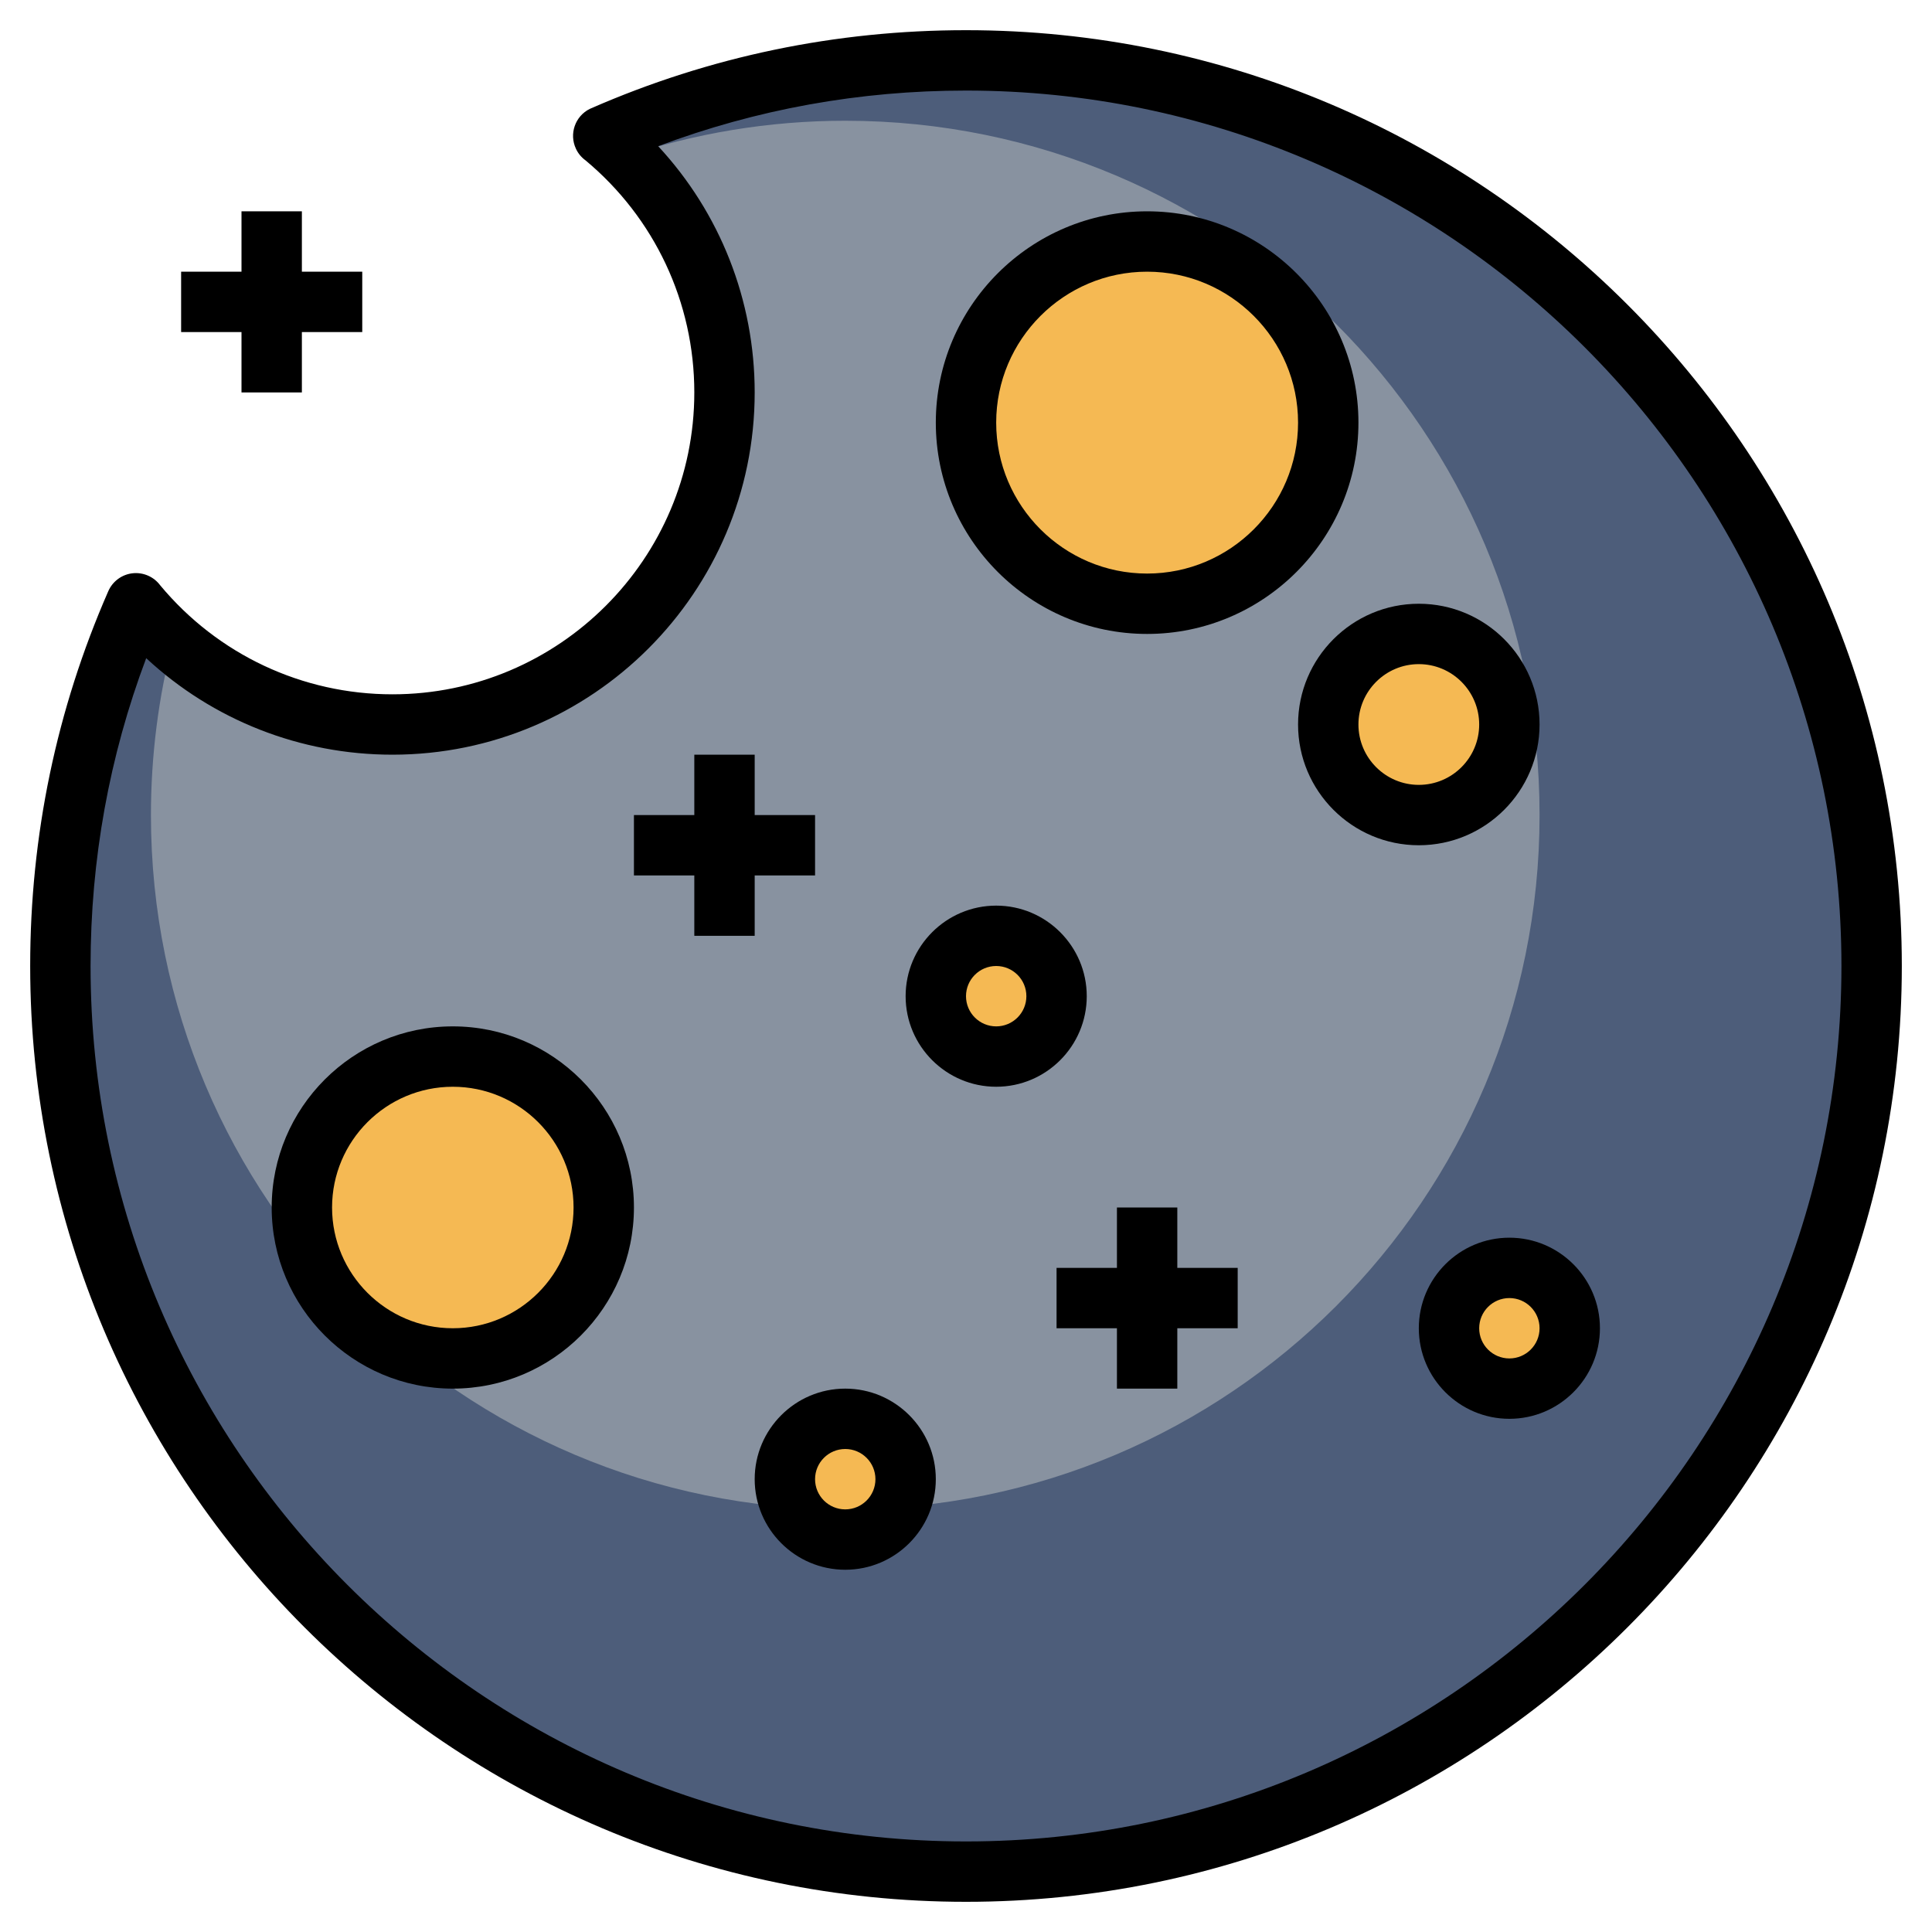 <svg id="Layer_3" enable-background="new 0 0 64 64" height="512" viewBox="0 0 64 64" width="512" xmlns="http://www.w3.org/2000/svg"><path d="m4.512 19.997c2.017 2.445 5.071 4.003 8.488 4.003 6.075 0 11-4.925 11-11 0-3.423-1.563-6.481-4.015-8.498l-.001.001c3.679-1.61 7.743-2.503 12.016-2.503 16.569 0 30 13.431 30 30s-13.431 30-30 30-30-13.431-30-30c0-4.273.893-8.337 2.503-12.016z" fill="#4d5d7a"/><path d="m28 4c-2.543 0-4.987.419-7.275 1.181 2.019 1.994 3.275 4.758 3.275 7.819 0 6.075-4.925 11-11 11-2.792 0-5.331-1.052-7.271-2.766-.475 1.842-.729 3.775-.729 5.766 0 12.703 10.297 23 23 23s23-10.297 23-23-10.297-23-23-23z" fill="#8892a0"/><g fill="#f5b953"><circle cx="38" cy="14" r="6"/><circle cx="47" cy="24" r="3"/><circle cx="15" cy="40" r="5"/><circle cx="33" cy="33" r="2"/><circle cx="28" cy="49" r="2"/><circle cx="50" cy="44" r="2"/></g><path d="m32 63c-17.094 0-31-13.906-31-31 0-4.315.87-8.493 2.587-12.416.146-.333.459-.56.819-.595.348-.033.689.117.898.397 1.91 2.298 4.713 3.614 7.696 3.614 5.514 0 10-4.486 10-10 0-2.98-1.312-5.778-3.603-7.687-.134-.097-.245-.227-.319-.387-.23-.491-.027-1.076.458-1.318.017-.009.034-.017.052-.023 3.923-1.715 8.099-2.585 12.412-2.585 17.094 0 31 13.906 31 31s-13.906 31-31 31zm-27.157-41.197c-1.224 3.252-1.843 6.675-1.843 10.197 0 15.99 13.01 29 29 29s29-13.01 29-29-13.01-29-29-29c-3.521 0-6.945.619-10.197 1.843 2.048 2.206 3.197 5.102 3.197 8.157 0 6.617-5.383 12-12 12-3.055 0-5.95-1.149-8.157-3.197z"/><path d="m38 21c-3.859 0-7-3.141-7-7s3.141-7 7-7 7 3.141 7 7-3.141 7-7 7zm0-12c-2.757 0-5 2.243-5 5s2.243 5 5 5 5-2.243 5-5-2.243-5-5-5z"/><path d="m47 28c-2.206 0-4-1.794-4-4s1.794-4 4-4 4 1.794 4 4-1.794 4-4 4zm0-6c-1.103 0-2 .897-2 2s.897 2 2 2 2-.897 2-2-.897-2-2-2z"/><path d="m15 46c-3.309 0-6-2.691-6-6s2.691-6 6-6 6 2.691 6 6-2.691 6-6 6zm0-10c-2.206 0-4 1.794-4 4s1.794 4 4 4 4-1.794 4-4-1.794-4-4-4z"/><path d="m33 36c-1.654 0-3-1.346-3-3s1.346-3 3-3 3 1.346 3 3-1.346 3-3 3zm0-4c-.552 0-1 .448-1 1s.448 1 1 1 1-.448 1-1-.448-1-1-1z"/><path d="m28 52c-1.654 0-3-1.346-3-3s1.346-3 3-3 3 1.346 3 3-1.346 3-3 3zm0-4c-.552 0-1 .448-1 1s.448 1 1 1 1-.448 1-1-.448-1-1-1z"/><path d="m50 47c-1.654 0-3-1.346-3-3s1.346-3 3-3 3 1.346 3 3-1.346 3-3 3zm0-4c-.552 0-1 .448-1 1s.448 1 1 1 1-.448 1-1-.448-1-1-1z"/><path d="m6 9h6v2h-6z"/><path d="m8 7h2v6h-2z"/><path d="m21 27h6v2h-6z"/><path d="m23 25h2v6h-2z"/><path d="m35 42h6v2h-6z"/><path d="m37 40h2v6h-2z"/></svg>